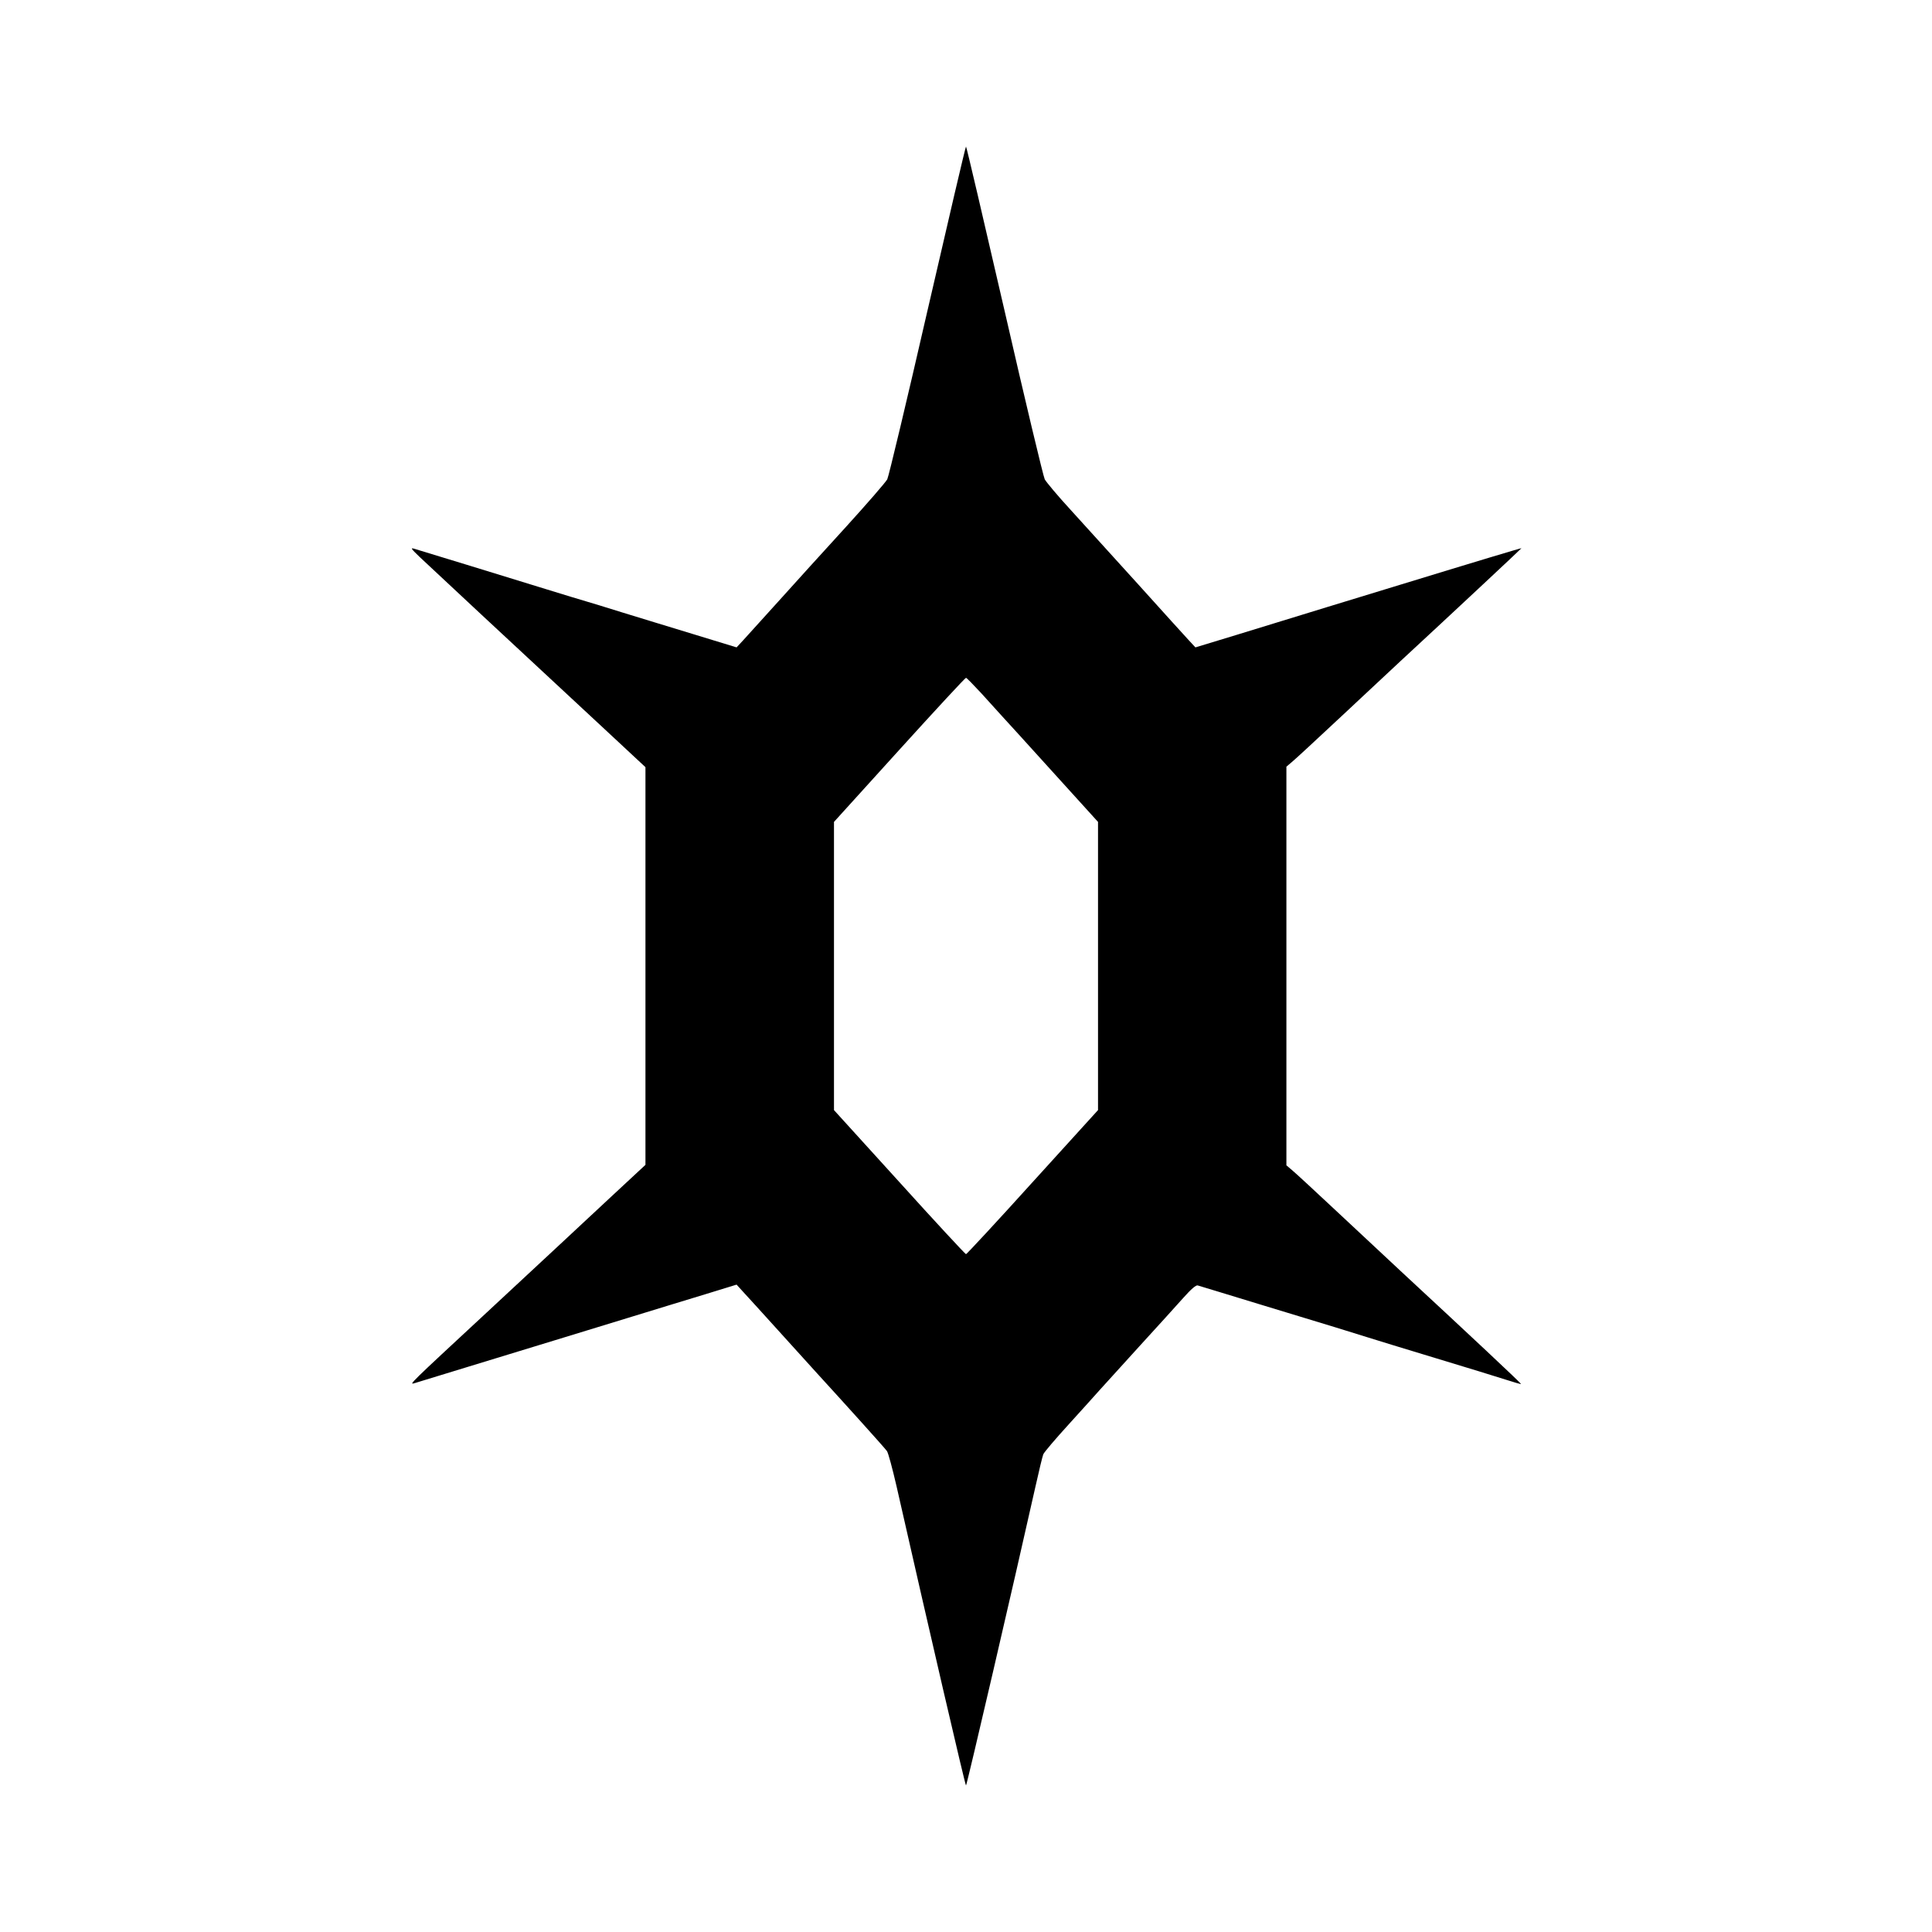<svg version="1.0" xmlns="http://www.w3.org/2000/svg"
     viewBox="0 0 1200 1200"
     preserveAspectRatio="xMidYMid meet">
    <g transform="translate(0,1200) scale(0.1,-0.1)"
       fill="currentColor" stroke="none">
        <path d="M5761 10072 c-128 -559 -241 -1031 -250 -1049 -9 -17 -124 -150 -256
        -295 -132 -144 -321 -353 -420 -463 -99 -110 -198 -219 -220 -243 l-40 -43
        -265 81 c-146 44 -346 106 -445 136 -99 31 -200 62 -225 69 -25 7 -133 40
        -240 73 -285 88 -790 243 -825 253 -27 8 -24 3 30 -49 55 -52 579 -541 1172
        -1091 l232 -216 0 -1235 0 -1235 -226 -210 c-124 -115 -269 -250 -322 -300
        -53 -49 -251 -234 -441 -410 -483 -448 -482 -447 -445 -436 17 5 165 50 330
        101 165 50 408 125 540 165 132 40 353 108 490 150 138 42 338 104 445 136
        l195 60 40 -44 c22 -23 121 -133 220 -242 99 -110 207 -229 240 -265 171 -187
        422 -465 434 -483 8 -11 34 -108 59 -216 204 -900 427 -1861 432 -1861 5 0
        300 1270 431 1855 22 99 44 190 49 202 5 13 76 96 157 185 82 90 168 186 193
        214 25 28 135 149 245 270 110 120 233 256 274 302 49 55 79 81 90 78 9 -2
        180 -55 381 -116 201 -61 417 -127 480 -146 63 -20 149 -46 190 -59 41 -13
        233 -72 425 -130 193 -58 390 -119 440 -135 49 -16 91 -28 92 -26 3 3 -324
        309 -747 701 -47 44 -211 197 -364 340 -153 143 -293 273 -312 288 l-34 29 0
        1238 0 1238 34 29 c19 15 159 145 312 288 153 143 317 296 364 340 317 293
        750 698 750 700 0 2 -244 -71 -845 -255 -288 -88 -374 -114 -930 -285 l-250
        -76 -40 43 c-22 24 -164 180 -315 348 -151 167 -340 375 -420 463 -80 87 -152
        173 -161 190 -9 18 -122 490 -250 1049 -129 560 -236 1018 -239 1018 -3 0
        -110 -458 -239 -1018z m335 -2379 c49 -54 105 -116 125 -138 21 -22 163 -179
        318 -350 l281 -310 0 -895 0 -895 -406 -447 c-223 -247 -410 -448 -414 -448
        -4 0 -191 201 -414 448 l-406 447 0 895 0 895 406 448 c223 246 409 447 414
        447 4 0 47 -44 96 -97z"/>
    </g>
</svg>
